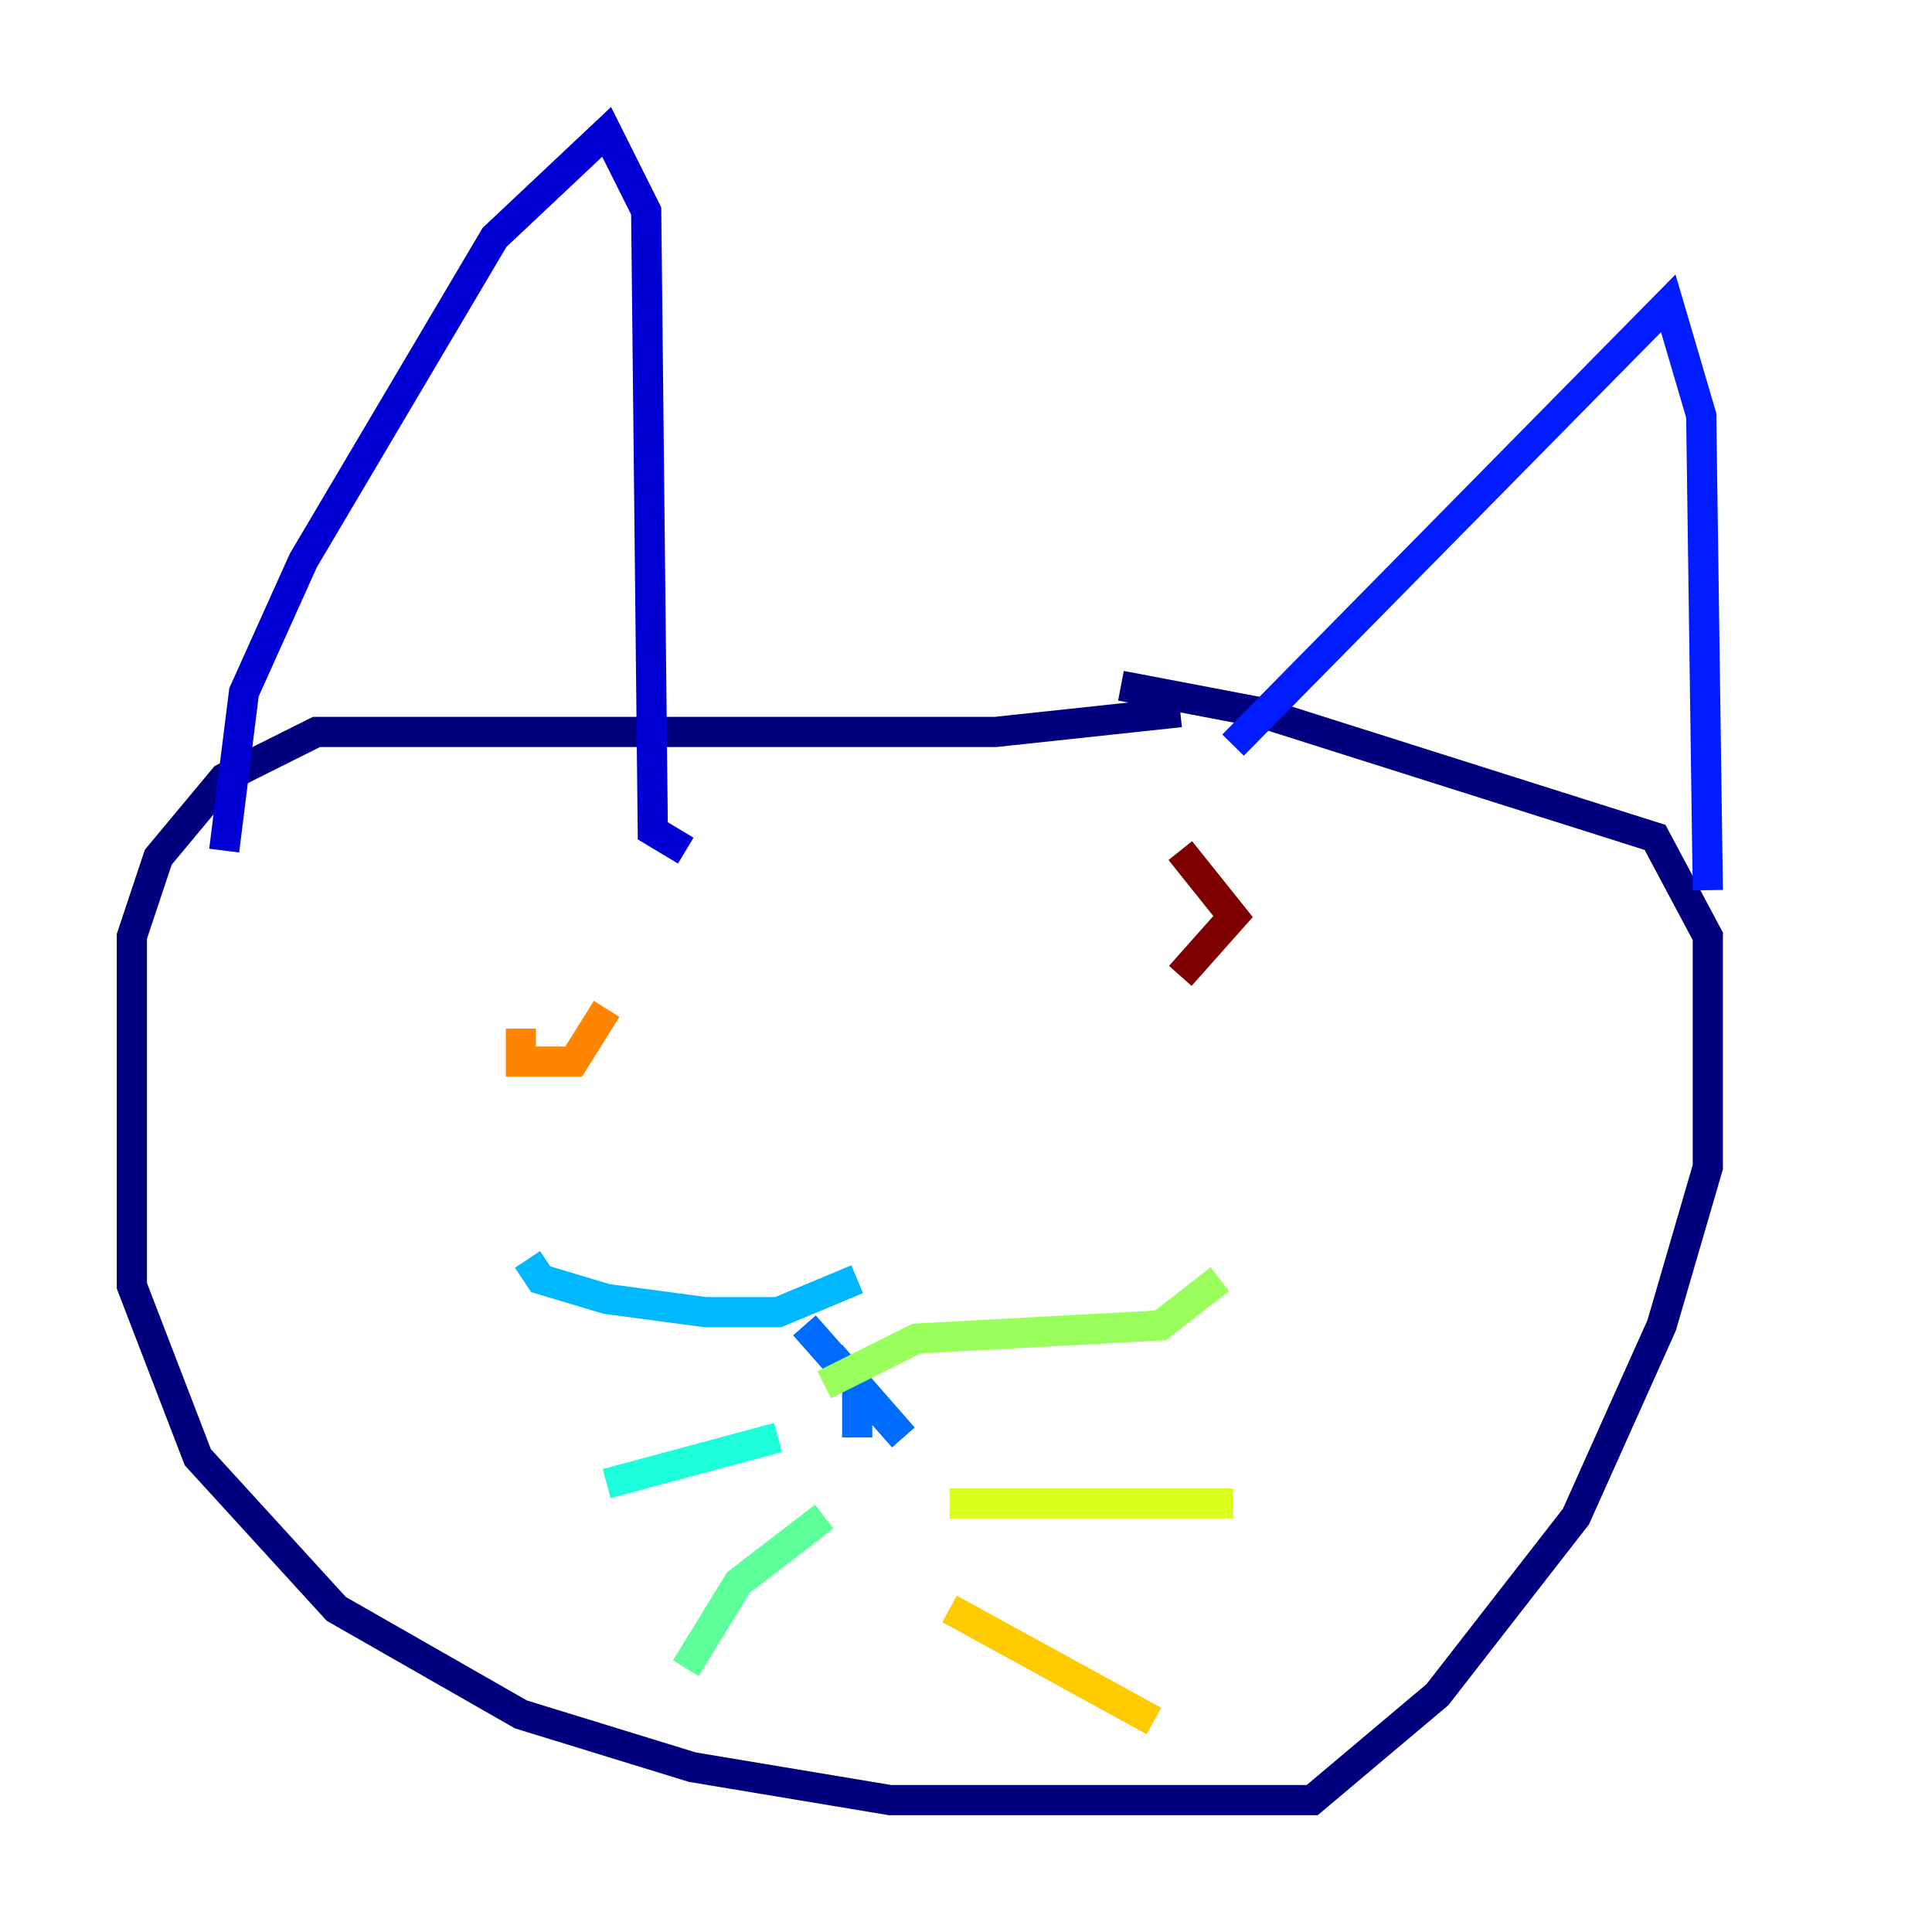 <?xml version="1.0" encoding="utf-8" ?>
<svg baseProfile="tiny" height="128" version="1.2" viewBox="0,0,128,128" width="128" xmlns="http://www.w3.org/2000/svg" xmlns:ev="http://www.w3.org/2001/xml-events" xmlns:xlink="http://www.w3.org/1999/xlink"><defs /><polyline fill="none" points="78.198,47.181 65.966,48.492 20.969,48.492 14.853,51.55 10.485,56.792 8.737,62.034 8.737,85.188 13.106,96.546 22.28,106.594 34.512,113.584 45.87,117.079 58.976,119.263 86.935,119.263 95.236,112.273 104.41,100.478 110.089,87.809 113.147,77.324 113.147,62.034 109.652,55.481 83.44,47.181 74.266,45.433" stroke="#00007f" stroke-width="2" /><polyline fill="none" points="14.853,56.355 16.164,45.87 20.096,37.133 32.764,15.727 40.191,8.737 42.812,13.979 43.249,55.044 45.433,56.355" stroke="#0000d5" stroke-width="2" /><polyline fill="none" points="81.693,49.365 110.526,20.096 112.71,27.522 113.147,58.976" stroke="#001cff" stroke-width="2" /><polyline fill="none" points="53.297,87.809 59.85,95.236 56.792,91.741 56.792,95.236" stroke="#006cff" stroke-width="2" /><polyline fill="none" points="56.792,84.751 51.55,86.935 46.744,86.935 40.191,86.061 35.822,84.751 34.949,83.44" stroke="#00b8ff" stroke-width="2" /><polyline fill="none" points="51.55,95.236 40.191,98.293" stroke="#1cffda" stroke-width="2" /><polyline fill="none" points="54.608,100.478 48.928,104.846 45.433,110.526" stroke="#5cff9a" stroke-width="2" /><polyline fill="none" points="54.608,91.741 60.724,88.683 76.887,87.809 80.819,84.751" stroke="#9aff5c" stroke-width="2" /><polyline fill="none" points="62.908,99.604 81.693,99.604" stroke="#daff1c" stroke-width="2" /><polyline fill="none" points="62.908,106.594 76.451,114.02" stroke="#ffcb00" stroke-width="2" /><polyline fill="none" points="40.191,66.84 38.007,70.335 34.512,70.335 34.512,68.15" stroke="#ff8500" stroke-width="2" /><polyline fill="none" points="76.451,65.966 76.451,65.966" stroke="#ff3b00" stroke-width="2" /><polyline fill="none" points="76.451,65.966 76.451,65.966" stroke="#d50000" stroke-width="2" /><polyline fill="none" points="78.198,56.355 81.693,60.724 78.198,64.655" stroke="#7f0000" stroke-width="2" /></svg>